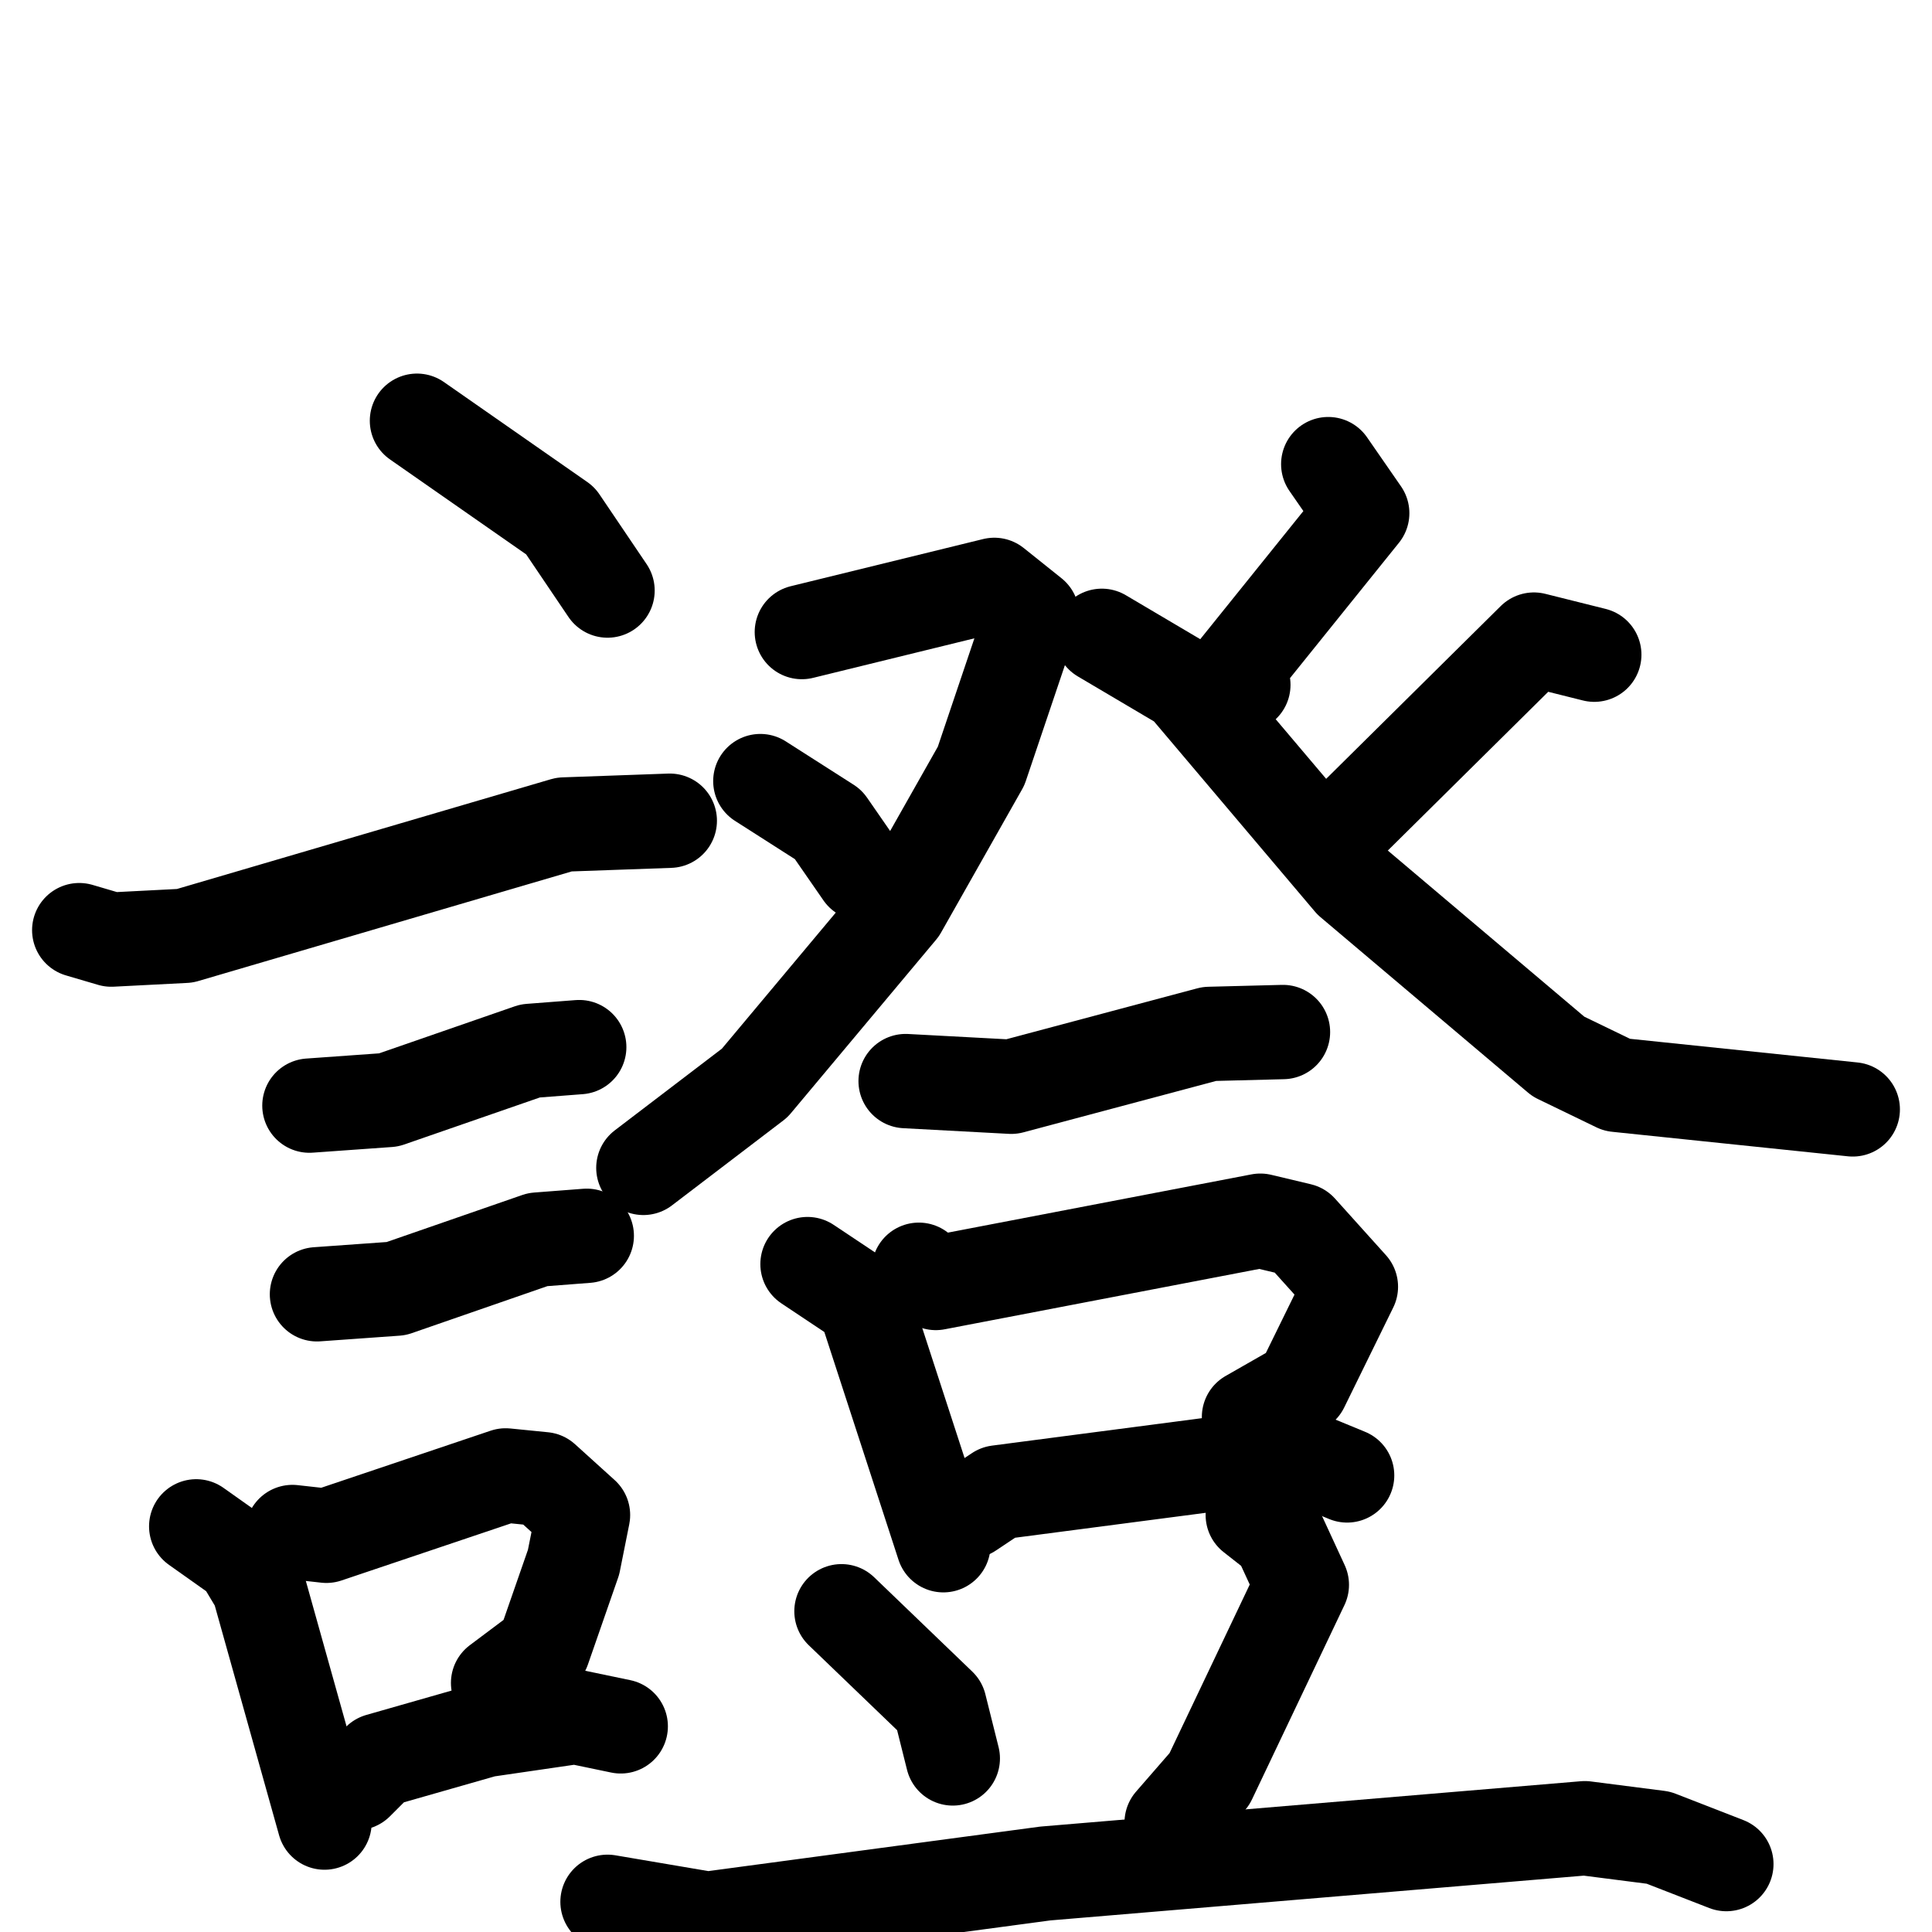 <svg xmlns="http://www.w3.org/2000/svg" viewBox="0 0 1024 1024">
  <g style="fill:none;stroke:#000000;stroke-width:50;stroke-linecap:round;stroke-linejoin:round;" transform="scale(1, 1) translate(0, 0)">
    <path d="M 221.0,223.0 L 297.0,276.0 L 322.0,313.0"/>
    <path d="M 42.0,493.0 L 59.0,498.0 L 98.0,496.0 L 299.0,437.0 L 355.0,435.0"/>
    <path d="M 164.0,586.0 L 206.0,583.0 L 281.0,557.0 L 307.0,555.0"/>
    <path d="M 168.0,686.0 L 210.0,683.0 L 285.0,657.0 L 311.0,655.0"/>
    <path d="M 104.0,809.0 L 128.0,826.0 L 137.0,841.0 L 172.0,966.0"/>
    <path d="M 155.0,812.0 L 173.0,814.0 L 268.0,782.0 L 288.0,784.0 L 309.0,803.0 L 304.0,828.0 L 288.0,874.0 L 264.0,892.0"/>
    <path d="M 189.0,945.0 L 201.0,933.0 L 257.0,917.0 L 305.0,910.0 L 329.0,915.0"/>
    <path d="M 425.0,335.0 L 527.0,310.0 L 547.0,326.0 L 520.0,406.0 L 477.0,482.0 L 400.0,574.0 L 341.0,619.0"/>
    <path d="M 403.0,414.0 L 439.0,437.0 L 457.0,463.0"/>
    <path d="M 704.0,246.0 L 722.0,272.0 L 656.0,354.0 L 659.0,363.0"/>
    <path d="M 845.0,347.0 L 813.0,339.0 L 716.0,435.0"/>
    <path d="M 584.0,337.0 L 628.0,363.0 L 716.0,467.0 L 826.0,560.0 L 857.0,575.0 L 982.0,588.0"/>
    <path d="M 480.0,573.0 L 536.0,576.0 L 641.0,548.0 L 680.0,547.0"/>
    <path d="M 428.0,670.0 L 458.0,690.0 L 500.0,819.0"/>
    <path d="M 487.0,673.0 L 496.0,680.0 L 668.0,647.0 L 689.0,652.0 L 716.0,682.0 L 690.0,735.0 L 662.0,751.0"/>
    <path d="M 514.0,801.0 L 529.0,791.0 L 659.0,774.0 L 697.0,775.0 L 714.0,782.0"/>
    <path d="M 446.0,854.0 L 498.0,904.0 L 505.0,932.0"/>
    <path d="M 664.0,803.0 L 678.0,814.0 L 690.0,840.0 L 641.0,943.0 L 621.0,966.0"/>
    <path d="M 322.0,1008.0 L 375.0,1017.0 L 554.0,993.0 L 840.0,969.0 L 879.0,974.0 L 915.0,988.0"/>
  </g>
</svg>
